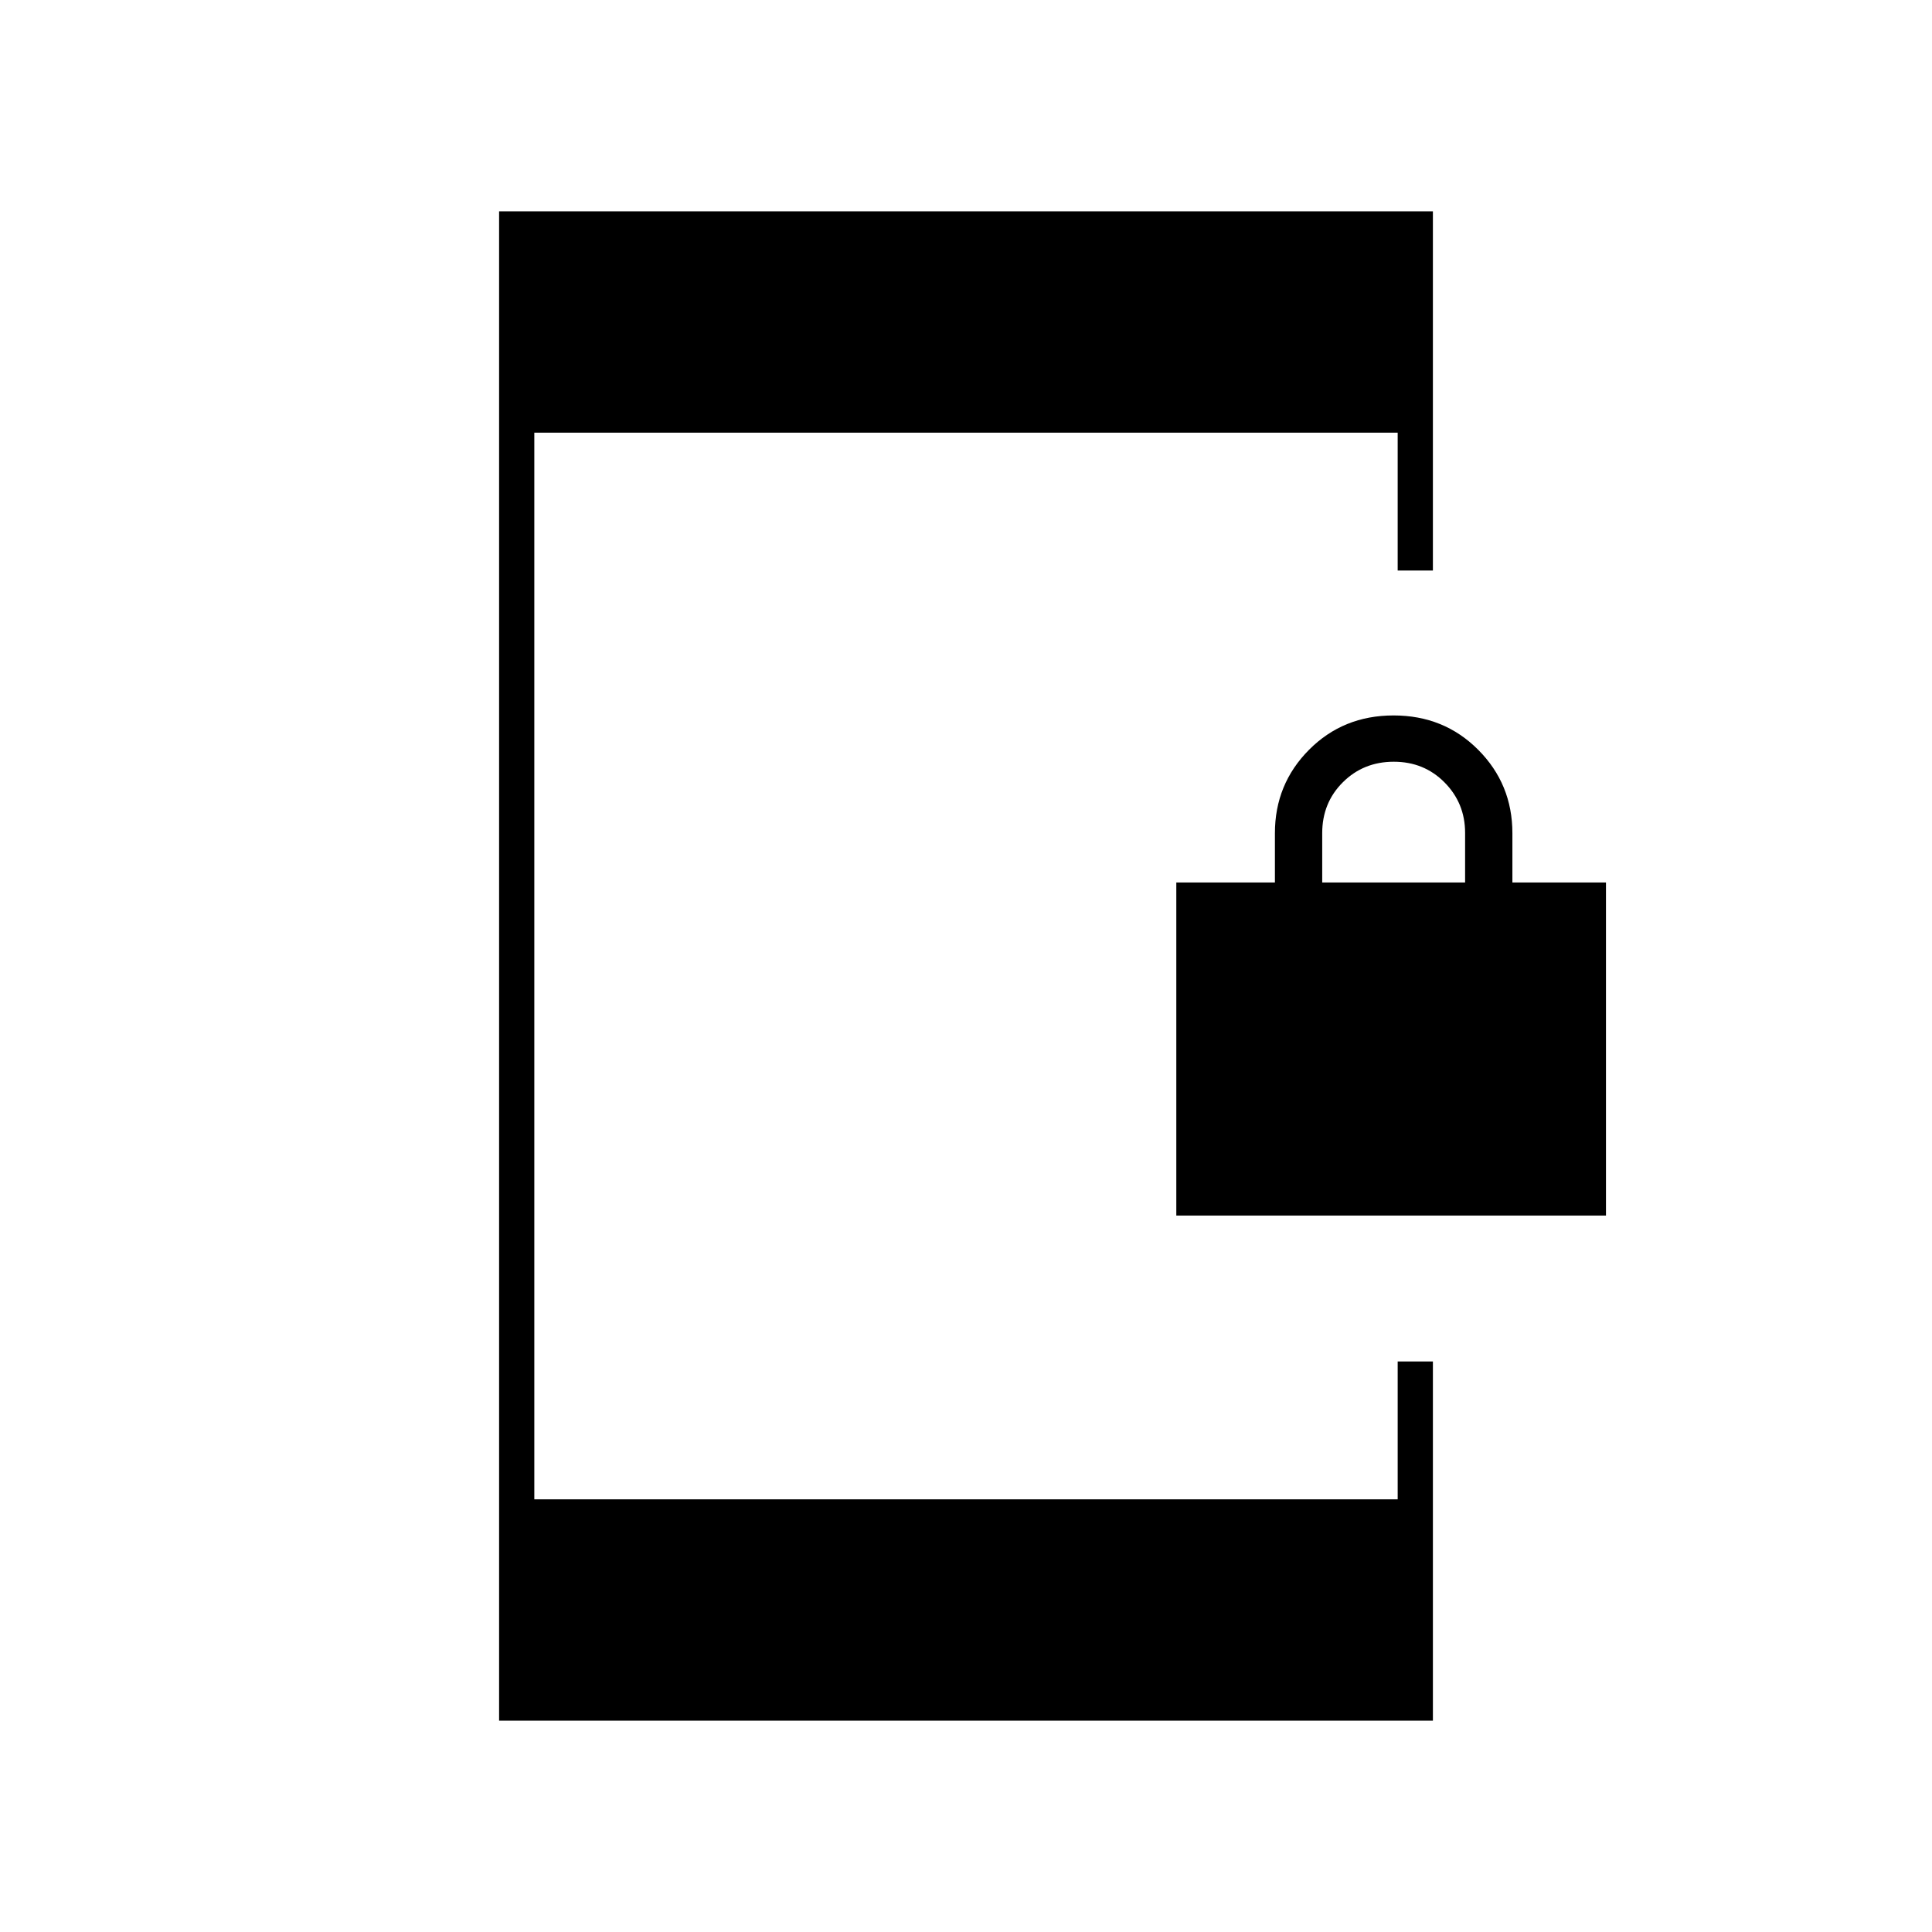 <svg xmlns="http://www.w3.org/2000/svg" height="20" viewBox="0 -960 960 960" width="20"><path d="M584.5-356v-165.5h49V-546q0-24.38 16.96-41.44t42-17.06q25.04 0 42.04 17.06t17 41.44v24.5H798V-356H584.5ZM657-521.5h71v-24.65q0-14.73-10.19-25.04-10.19-10.31-25.25-10.31t-25.31 10.21Q657-561.09 657-546v24.5ZM248-105v-750h464v178.5h-17.5V-745h-429v530h429v-68.5H712V-105H248Z"/></svg>